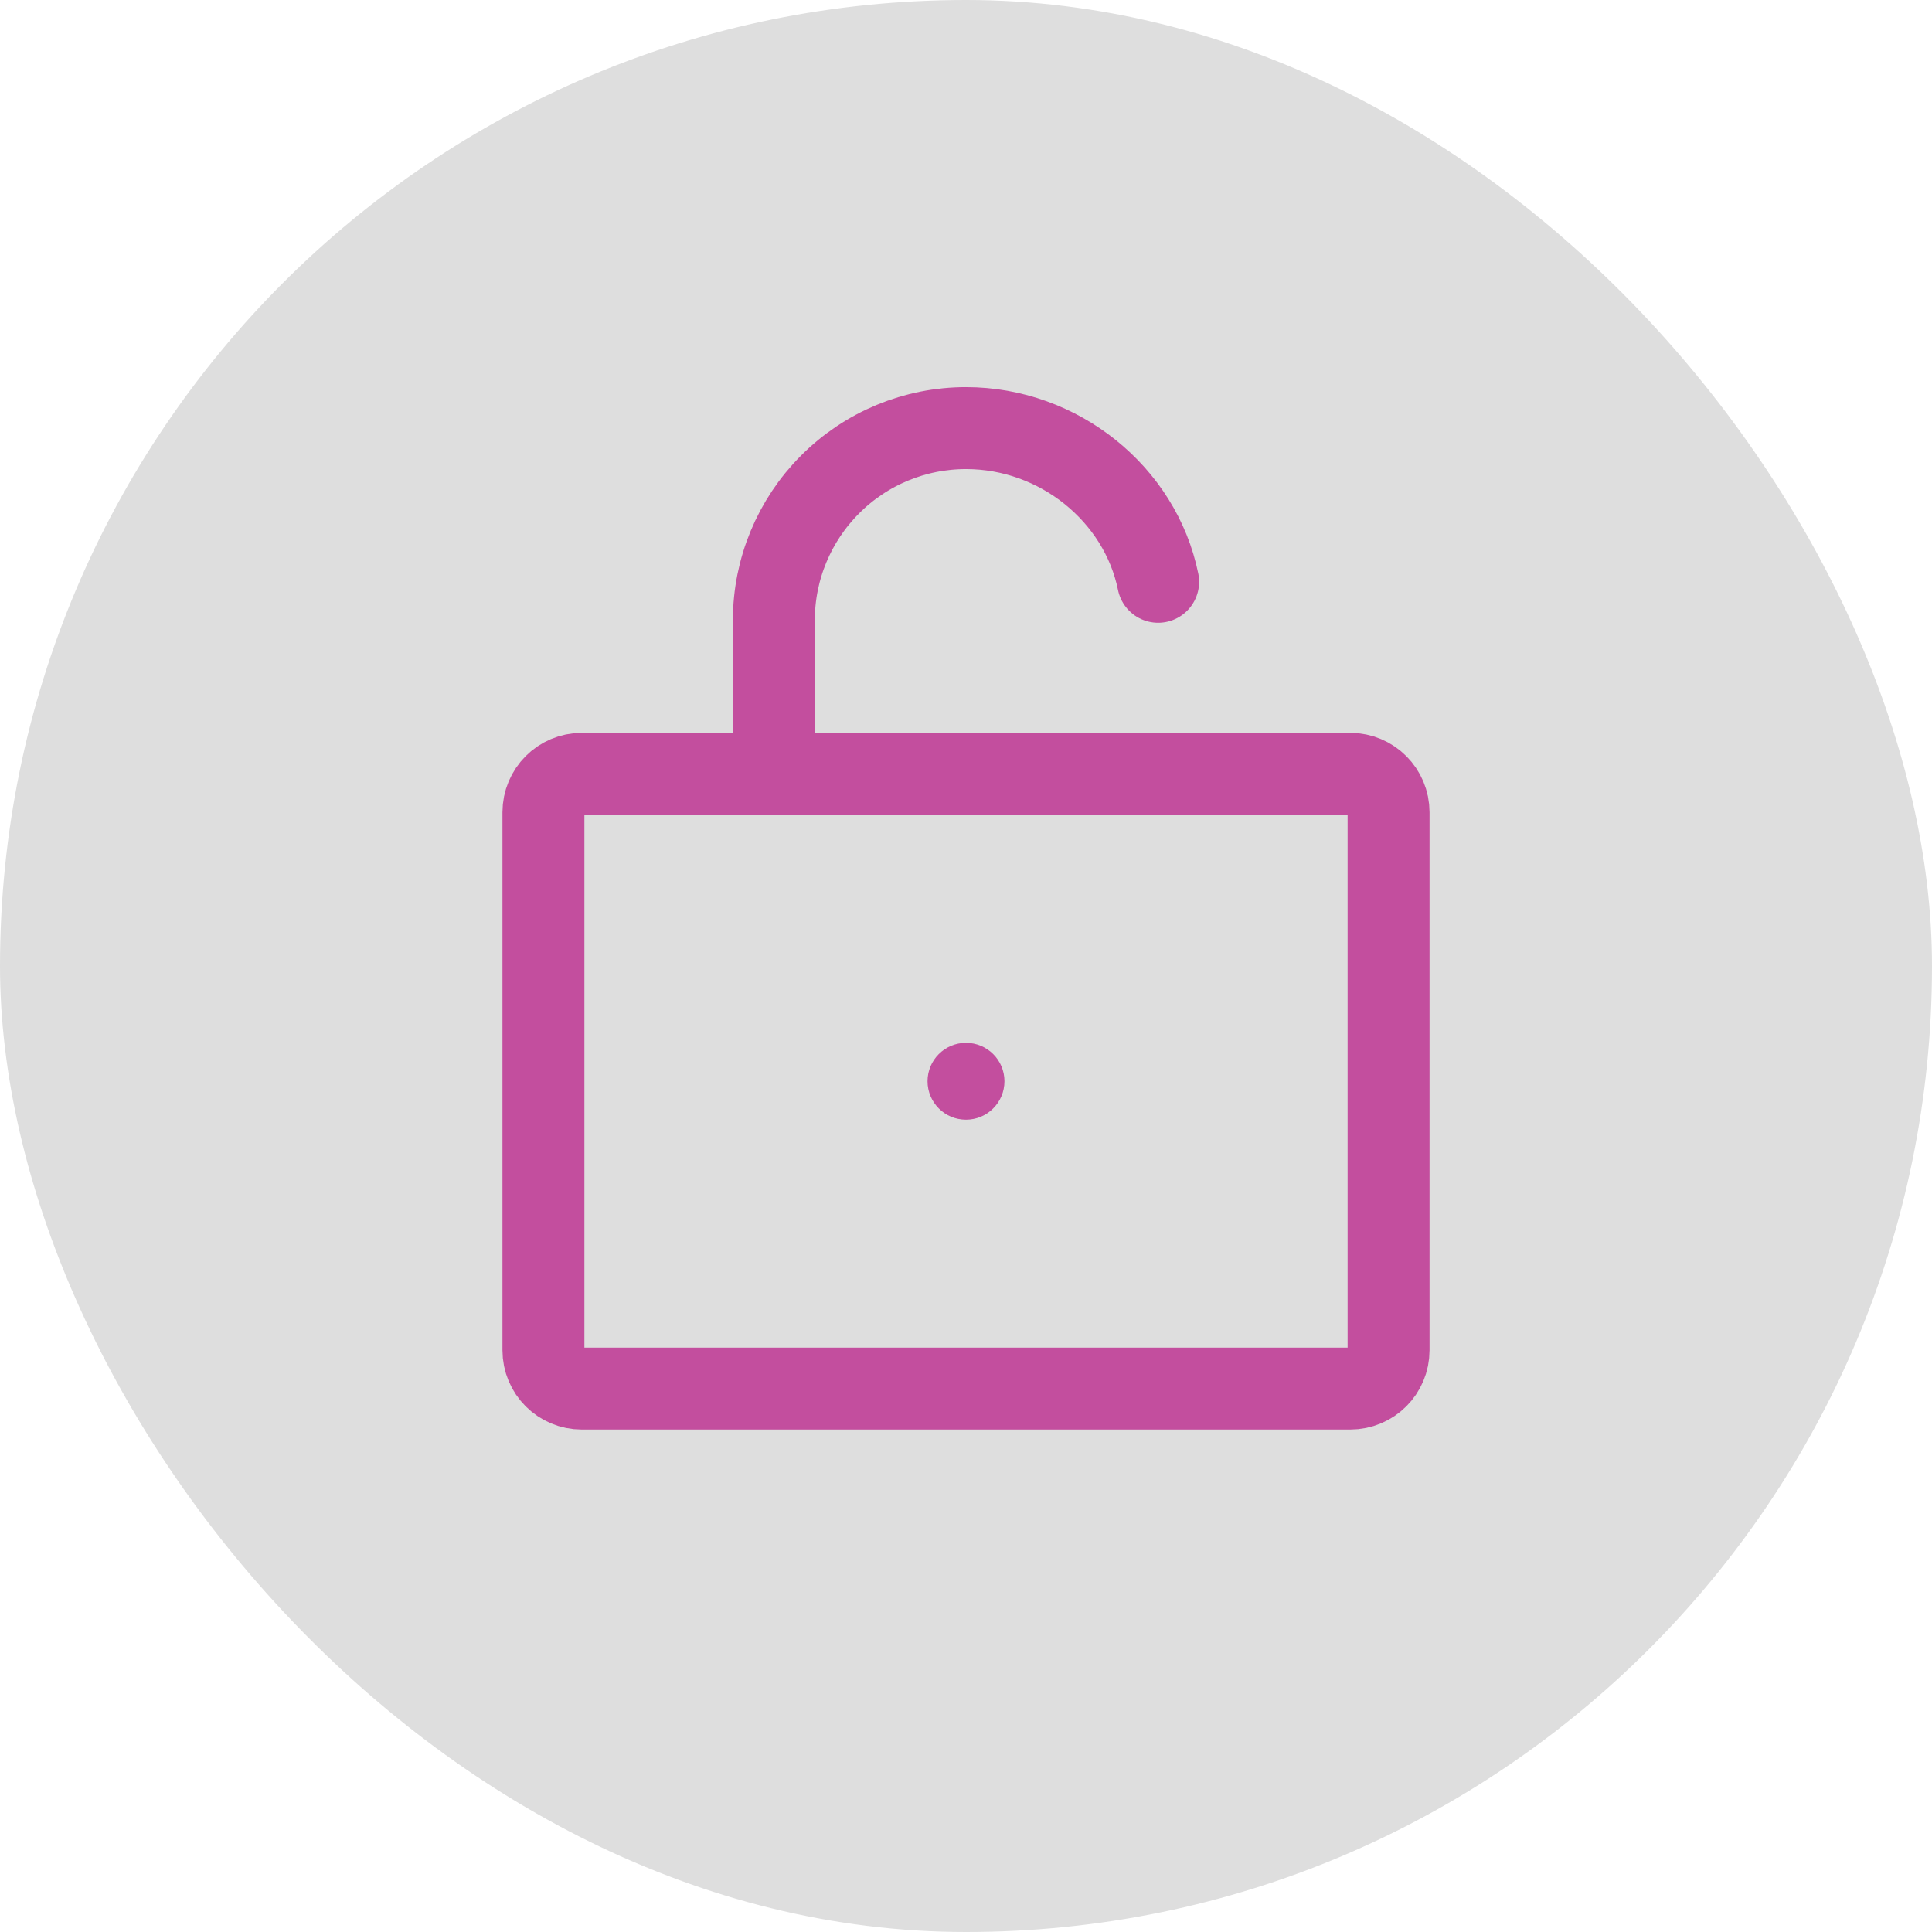 <svg width="22" height="22" viewBox="0 0 22 22" fill="none" xmlns="http://www.w3.org/2000/svg">
<rect width="22" height="22" rx="11" fill="#DEDEDE"/>
<path d="M15.375 8.812H6.625C6.383 8.812 6.188 9.008 6.188 9.25V15.375C6.188 15.617 6.383 15.812 6.625 15.812H15.375C15.617 15.812 15.812 15.617 15.812 15.375V9.25C15.812 9.008 15.617 8.812 15.375 8.812Z" stroke="#C34E9E" stroke-width="0.933" stroke-linecap="round" stroke-linejoin="round"/>
<path d="M11 12.75C11.242 12.75 11.438 12.554 11.438 12.312C11.438 12.071 11.242 11.875 11 11.875C10.758 11.875 10.562 12.071 10.562 12.312C10.562 12.554 10.758 12.75 11 12.75Z" fill="#C34E9E"/>
<path d="M8.812 8.812V7.062C8.812 6.482 9.043 5.926 9.453 5.516C9.863 5.105 10.42 4.875 11 4.875C12.058 4.875 12.985 5.626 13.188 6.625" stroke="#C34E9E" stroke-width="0.933" stroke-linecap="round" stroke-linejoin="round"/>
</svg>
